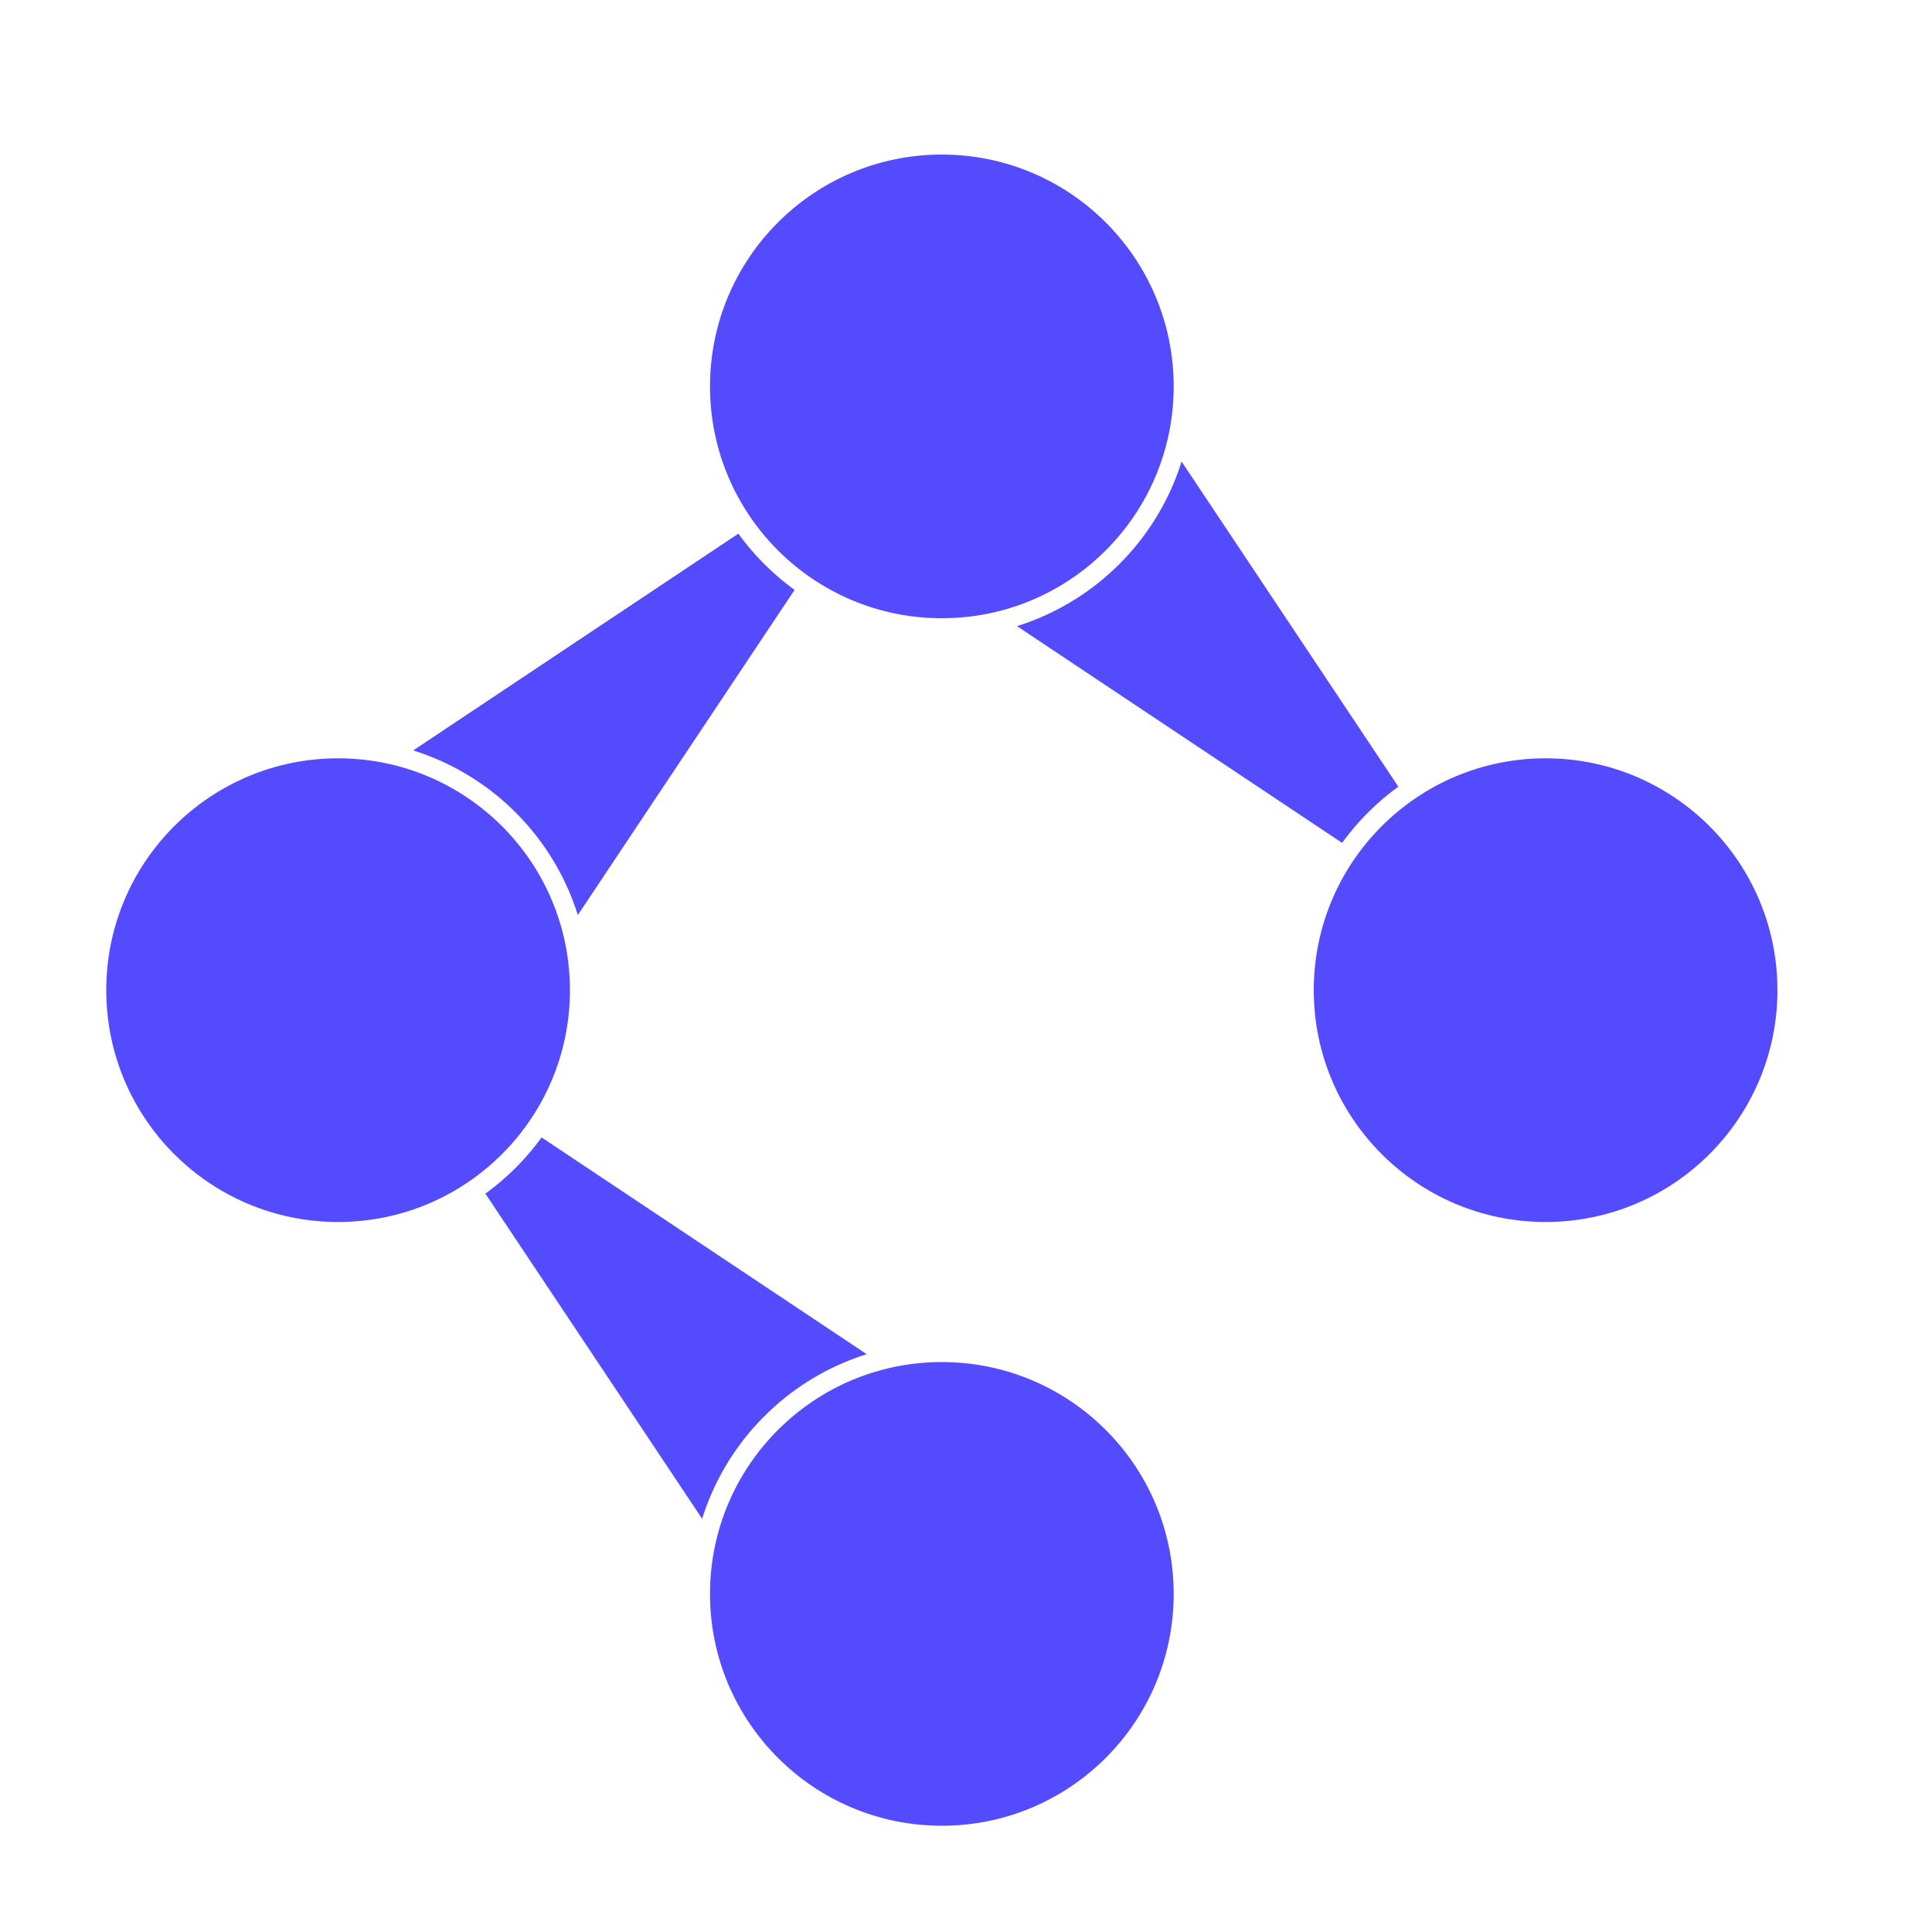 <svg viewBox="0 0 500 500" xmlns="http://www.w3.org/2000/svg" xmlns:bx="https://boxy-svg.com">
  <defs>
    <bx:grid x="0" y="0" width="12.5" height="12.5"></bx:grid>
    <bx:guide x="250" y="250" angle="0"></bx:guide>
    <bx:guide x="250" y="250" angle="90"></bx:guide>
    <filter id="drop-shadow-filter-0" x="-500%" y="-500%" width="1000%" height="1000%" bx:preset="drop-shadow 1 0 0 20 0.3 rgba(0,0,0,0.3)">
      <feGaussianBlur in="SourceAlpha" stdDeviation="20" result="gaussian-blur-0"></feGaussianBlur>
      <feOffset dx="0" dy="0" in="gaussian-blur-0" result="offset-0"></feOffset>
      <feComponentTransfer result="offsetblur" in="offset-0">
        <feFuncA id="spread-ctrl" type="linear" slope="0.6"></feFuncA>
      </feComponentTransfer>
      <feFlood flood-color="rgba(0,0,0,0.3)" result="flood-0"></feFlood>
      <feComposite in2="offsetblur" operator="in" in="flood-0" result="composite-0"></feComposite>
      <feMerge result="merge-0">
        <feMergeNode in="composite-0"></feMergeNode>
        <feMergeNode in="SourceGraphic"></feMergeNode>
      </feMerge>
    </filter>
    <filter id="drop-shadow-filter-1" x="-500%" y="-500%" width="1000%" height="1000%" bx:preset="drop-shadow 1 0 0 20 0.3 rgba(0,0,0,0.3)">
      <feGaussianBlur in="SourceAlpha" stdDeviation="20"></feGaussianBlur>
      <feOffset dx="0" dy="0"></feOffset>
      <feComponentTransfer result="offsetblur">
        <feFuncA id="spread-ctrl" type="linear" slope="0.6"></feFuncA>
      </feComponentTransfer>
      <feFlood flood-color="rgba(0,0,0,0.3)"></feFlood>
      <feComposite in2="offsetblur" operator="in"></feComposite>
      <feMerge>
        <feMergeNode></feMergeNode>
        <feMergeNode in="SourceGraphic"></feMergeNode>
      </feMerge>
    </filter>
    <filter id="drop-shadow-filter-2" x="-500%" y="-500%" width="1000%" height="1000%" bx:preset="drop-shadow 1 0 0 20 0.3 rgba(0,0,0,0.3)">
      <feGaussianBlur in="SourceAlpha" stdDeviation="20"></feGaussianBlur>
      <feOffset dx="0" dy="0"></feOffset>
      <feComponentTransfer result="offsetblur">
        <feFuncA id="spread-ctrl" type="linear" slope="0.6"></feFuncA>
      </feComponentTransfer>
      <feFlood flood-color="rgba(0,0,0,0.3)"></feFlood>
      <feComposite in2="offsetblur" operator="in"></feComposite>
      <feMerge>
        <feMergeNode></feMergeNode>
        <feMergeNode in="SourceGraphic"></feMergeNode>
      </feMerge>
    </filter>
    <filter id="drop-shadow-filter-3" x="-500%" y="-500%" width="1000%" height="1000%" bx:preset="drop-shadow 1 0 0 20 0.3 rgba(0,0,0,0.3)">
      <feGaussianBlur in="SourceAlpha" stdDeviation="20"></feGaussianBlur>
      <feOffset dx="0" dy="0"></feOffset>
      <feComponentTransfer result="offsetblur">
        <feFuncA id="spread-ctrl" type="linear" slope="0.6"></feFuncA>
      </feComponentTransfer>
      <feFlood flood-color="rgba(0,0,0,0.3)"></feFlood>
      <feComposite in2="offsetblur" operator="in"></feComposite>
      <feMerge>
        <feMergeNode></feMergeNode>
        <feMergeNode in="SourceGraphic"></feMergeNode>
      </feMerge>
    </filter>
  </defs>
  <path style="fill: rgb(85, 75, 254); stroke-width: 5px; stroke: rgb(255, 255, 255);" d="M 87.5 256.25 L 212.5 443.75 L 275 381.251 L 87.5 256.25 Z"></path>
  <path style="fill: rgb(85, 75, 254); stroke-width: 5px; stroke: rgb(255, 255, 255);" d="M 56.25 99.999 L 181.25 287.5 L 243.75 225 L 56.25 99.999 Z" transform="matrix(0, 1, -1, 0, 343.75, 43.75)"></path>
  <path style="fill: rgb(85, 75, 254); stroke: rgb(255, 255, 255); stroke-width: 5px;" d="M 212.5 68.75 L 337.499 256.25 L 400 193.751 L 212.5 68.75 Z" transform="matrix(-1, 0, 0, -1, 612.5, 325)"></path>
  <circle style="fill: rgb(84, 75, 255); stroke: rgb(255, 255, 255); stroke-width: 5px; filter: url(#drop-shadow-filter-2);" cx="243.75" cy="412.5" r="62.5"></circle>
  <circle style="fill: rgb(84, 75, 255); stroke: rgb(255, 255, 255); stroke-width: 5px; filter: url(#drop-shadow-filter-1);" cx="243.75" cy="100" r="62.5"></circle>
  <circle style="fill: rgb(84, 75, 255); stroke: rgb(255, 255, 255); stroke-width: 5px; filter: url(#drop-shadow-filter-3);" cx="400" cy="256.25" r="62.5"></circle>
  <circle style="fill: rgb(84, 75, 255); stroke: rgb(255, 255, 255); stroke-width: 5px; filter: url(#drop-shadow-filter-0);" cx="87.5" cy="256.25" r="62.5"></circle>
</svg>
